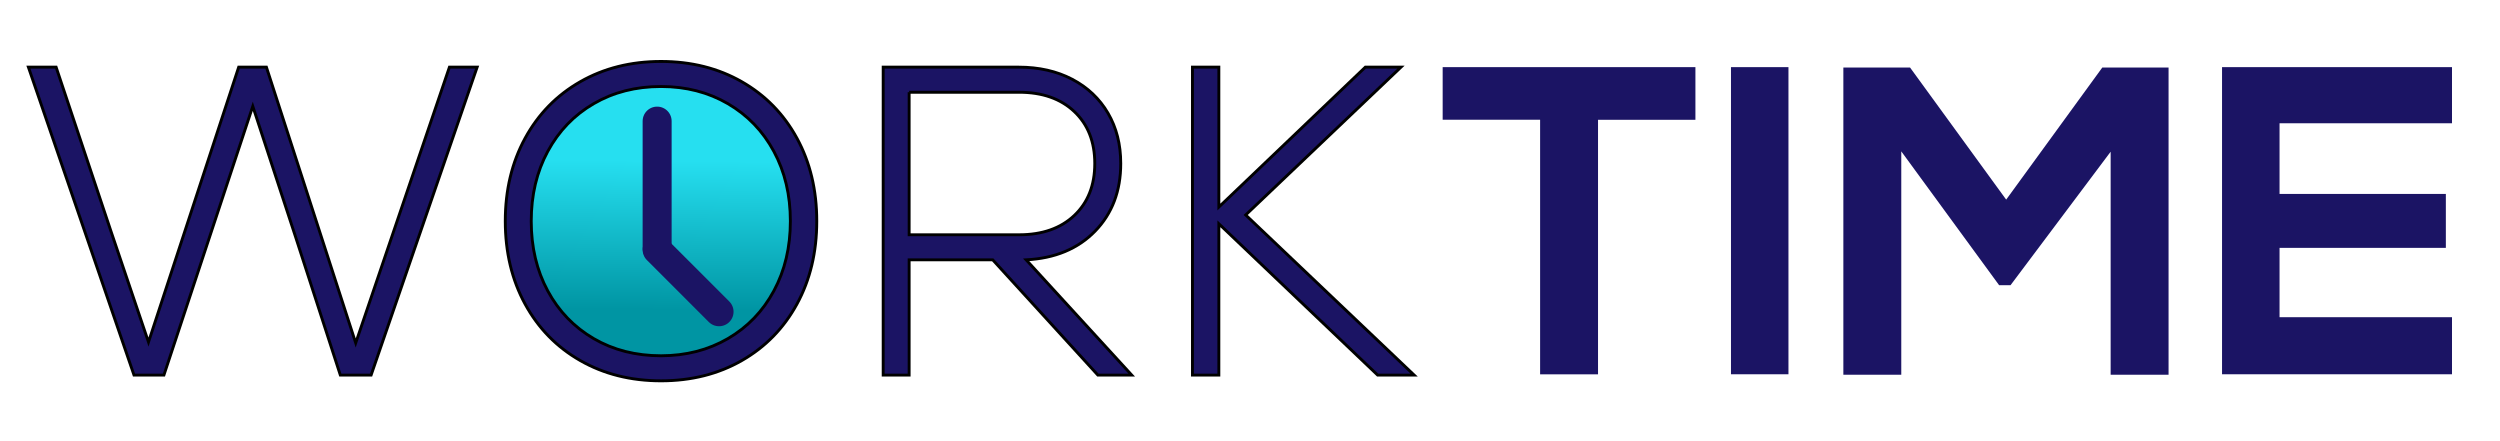 <?xml version="1.0" encoding="utf-8"?>
<!-- Generator: Adobe Illustrator 24.1.0, SVG Export Plug-In . SVG Version: 6.00 Build 0)  -->
<svg version="1.1" id="Capa_1" xmlns="http://www.w3.org/2000/svg" xmlns:xlink="http://www.w3.org/1999/xlink" x="0px" y="0px"
	 viewBox="0 0 862 152" style="enable-background:new 0 0 862 152;" xml:space="preserve">
<style type="text/css">
	.st0{enable-background:new    ;}
	.st1{fill:#1B1464;}
	.st2{fill:url(#SVGID_1_);}
	.st3{fill:none;stroke:#000000;stroke-miterlimit:10;}
	.st4{fill:none;stroke:#1B1464;stroke-width:10;stroke-linecap:round;stroke-miterlimit:10;}
</style>
<g>
	<g>
		<g class="st0">
			<path class="st1" d="M531.02,41.29h-33.59V23.14c30.56,0,56.44,0,87.15,0v18.16H551v87.76h-19.97V41.29z"/>
			<path class="st1" d="M596.84,129.05V23.14h19.82v105.91H596.84z"/>
			<path class="st1" d="M727.73,52.34l-34.5,46h-3.93l-33.74-46.15v77.01h-19.97V23.29h23l33.14,45.54l33.14-45.54h22.85V129.2
				h-19.97V52.34z"/>
			<path class="st1" d="M845.45,129.05h-79.29c0-35.25,0-70.66,0-105.91h79.29V42.5h-59.46v24.36h57.34v18.61h-57.34v23.91h59.46
				V129.05z"/>
		</g>
	</g>
	<g>
		
			<linearGradient id="SVGID_1_" gradientUnits="userSpaceOnUse" x1="226.744" y1="29.766" x2="227.627" y2="129.762" gradientTransform="matrix(1 0 0 -1 0 154)">
			<stop  offset="0.175" style="stop-color:#0095A3"/>
			<stop  offset="0.688" style="stop-color:#26DFF0"/>
			<stop  offset="0.925" style="stop-color:#26DFF0"/>
		</linearGradient>
		<circle class="st2" cx="227.14" cy="79.4" r="50"/>
		<g class="st0">
			<path class="st1" d="M154.96,23.15h9.56l-36.56,106.18h-10.62l-15.47-47.78l-14.71-44.9l-30.64,92.68H46.2L9.79,23.15h9.56
				l18.96,56.73l12.89,38.07l31.1-94.8h9.56l30.79,95.11L154.96,23.15z"/>
			<path class="st1" d="M200.09,124.33c-8.14-4.65-14.49-11.15-19.04-19.49c-4.55-8.34-6.83-17.87-6.83-28.59
				c0-10.72,2.28-20.25,6.83-28.59c4.55-8.34,10.9-14.84,19.04-19.49c8.14-4.65,17.42-6.98,27.83-6.98
				c10.41,0,19.69,2.33,27.83,6.98c8.14,4.65,14.49,11.15,19.04,19.49s6.83,17.88,6.83,28.59c0,10.72-2.28,20.25-6.83,28.59
				c-4.55,8.34-10.9,14.84-19.04,19.49c-8.14,4.65-17.42,6.98-27.83,6.98C217.5,131.31,208.23,128.98,200.09,124.33z M250.98,116.75
				c6.77-3.94,12.06-9.43,15.85-16.46c3.79-7.03,5.69-15.04,5.69-24.04c0-9-1.9-17.01-5.69-24.04c-3.79-7.03-9.08-12.51-15.85-16.46
				c-6.78-3.94-14.46-5.92-23.06-5.92c-8.7,0-16.43,1.97-23.21,5.92c-6.78,3.94-12.06,9.43-15.85,16.46
				c-3.79,7.03-5.69,15.04-5.69,24.04c0,9,1.9,17.02,5.69,24.04c3.79,7.03,9.08,12.51,15.85,16.46c6.77,3.94,14.51,5.92,23.21,5.92
				C236.52,122.66,244.2,120.69,250.98,116.75z"/>
			<path class="st1" d="M342.29,89.59h-28.82v39.74h-8.95V23.15h46.72c6.98,0,13.12,1.39,18.43,4.17
				c5.31,2.78,9.43,6.67,12.36,11.68c2.93,5.01,4.4,10.8,4.4,17.37c0,9.51-2.96,17.29-8.87,23.36c-5.92,6.07-13.83,9.35-23.74,9.86
				l36.4,39.74h-11.68L342.29,89.59z M313.47,31.8v49.15h37.92c7.99,0,14.33-2.22,19.04-6.67c4.7-4.45,7.05-10.41,7.05-17.9
				c0-7.48-2.35-13.45-7.05-17.9c-4.7-4.45-11.05-6.67-19.04-6.67H313.47z"/>
			<path class="st1" d="M487.61,129.34h-12.59l-54.76-52.18v52.18h-9.1V23.15h9.1v48.24l50.51-48.24h12.29l-53.55,50.97
				L487.61,129.34z"/>
		</g>
		<g class="st0">
			<path class="st3" d="M154.96,23.15h9.56l-36.56,106.18h-10.62l-15.47-47.78l-14.71-44.9l-30.64,92.68H46.2L9.79,23.15h9.56
				l18.96,56.73l12.89,38.07l31.1-94.8h9.56l30.79,95.11L154.96,23.15z"/>
			<path class="st3" d="M200.09,124.33c-8.14-4.65-14.49-11.15-19.04-19.49c-4.55-8.34-6.83-17.87-6.83-28.59
				c0-10.72,2.28-20.25,6.83-28.59c4.55-8.34,10.9-14.84,19.04-19.49c8.14-4.65,17.42-6.98,27.83-6.98
				c10.41,0,19.69,2.33,27.83,6.98c8.14,4.65,14.49,11.15,19.04,19.49s6.83,17.88,6.83,28.59c0,10.72-2.28,20.25-6.83,28.59
				c-4.55,8.34-10.9,14.84-19.04,19.49c-8.14,4.65-17.42,6.98-27.83,6.98C217.5,131.31,208.23,128.98,200.09,124.33z M250.98,116.75
				c6.77-3.94,12.06-9.43,15.85-16.46c3.79-7.03,5.69-15.04,5.69-24.04c0-9-1.9-17.01-5.69-24.04c-3.79-7.03-9.08-12.51-15.85-16.46
				c-6.78-3.94-14.46-5.92-23.06-5.92c-8.7,0-16.43,1.97-23.21,5.92c-6.78,3.94-12.06,9.43-15.85,16.46
				c-3.79,7.03-5.69,15.04-5.69,24.04c0,9,1.9,17.02,5.69,24.04c3.79,7.03,9.08,12.51,15.85,16.46c6.77,3.94,14.51,5.92,23.21,5.92
				C236.52,122.66,244.2,120.69,250.98,116.75z"/>
			<path class="st3" d="M342.29,89.59h-28.82v39.74h-8.95V23.15h46.72c6.98,0,13.12,1.39,18.43,4.17
				c5.31,2.78,9.43,6.67,12.36,11.68c2.93,5.01,4.4,10.8,4.4,17.37c0,9.51-2.96,17.29-8.87,23.36c-5.92,6.07-13.83,9.35-23.74,9.86
				l36.4,39.74h-11.68L342.29,89.59z M313.47,31.8v49.15h37.92c7.99,0,14.33-2.22,19.04-6.67c4.7-4.45,7.05-10.41,7.05-17.9
				c0-7.48-2.35-13.45-7.05-17.9c-4.7-4.45-11.05-6.67-19.04-6.67H313.47z"/>
			<path class="st3" d="M487.61,129.34h-12.59l-54.76-52.18v52.18h-9.1V23.15h9.1v48.24l50.51-48.24h12.29l-53.55,50.97
				L487.61,129.34z"/>
		</g>
		<g>
			<line class="st4" x1="226.58" y1="41.76" x2="226.58" y2="85.58"/>
			<line class="st4" x1="226.58" y1="86.14" x2="247.93" y2="107.49"/>
		</g>
	</g>
</g>
</svg>
